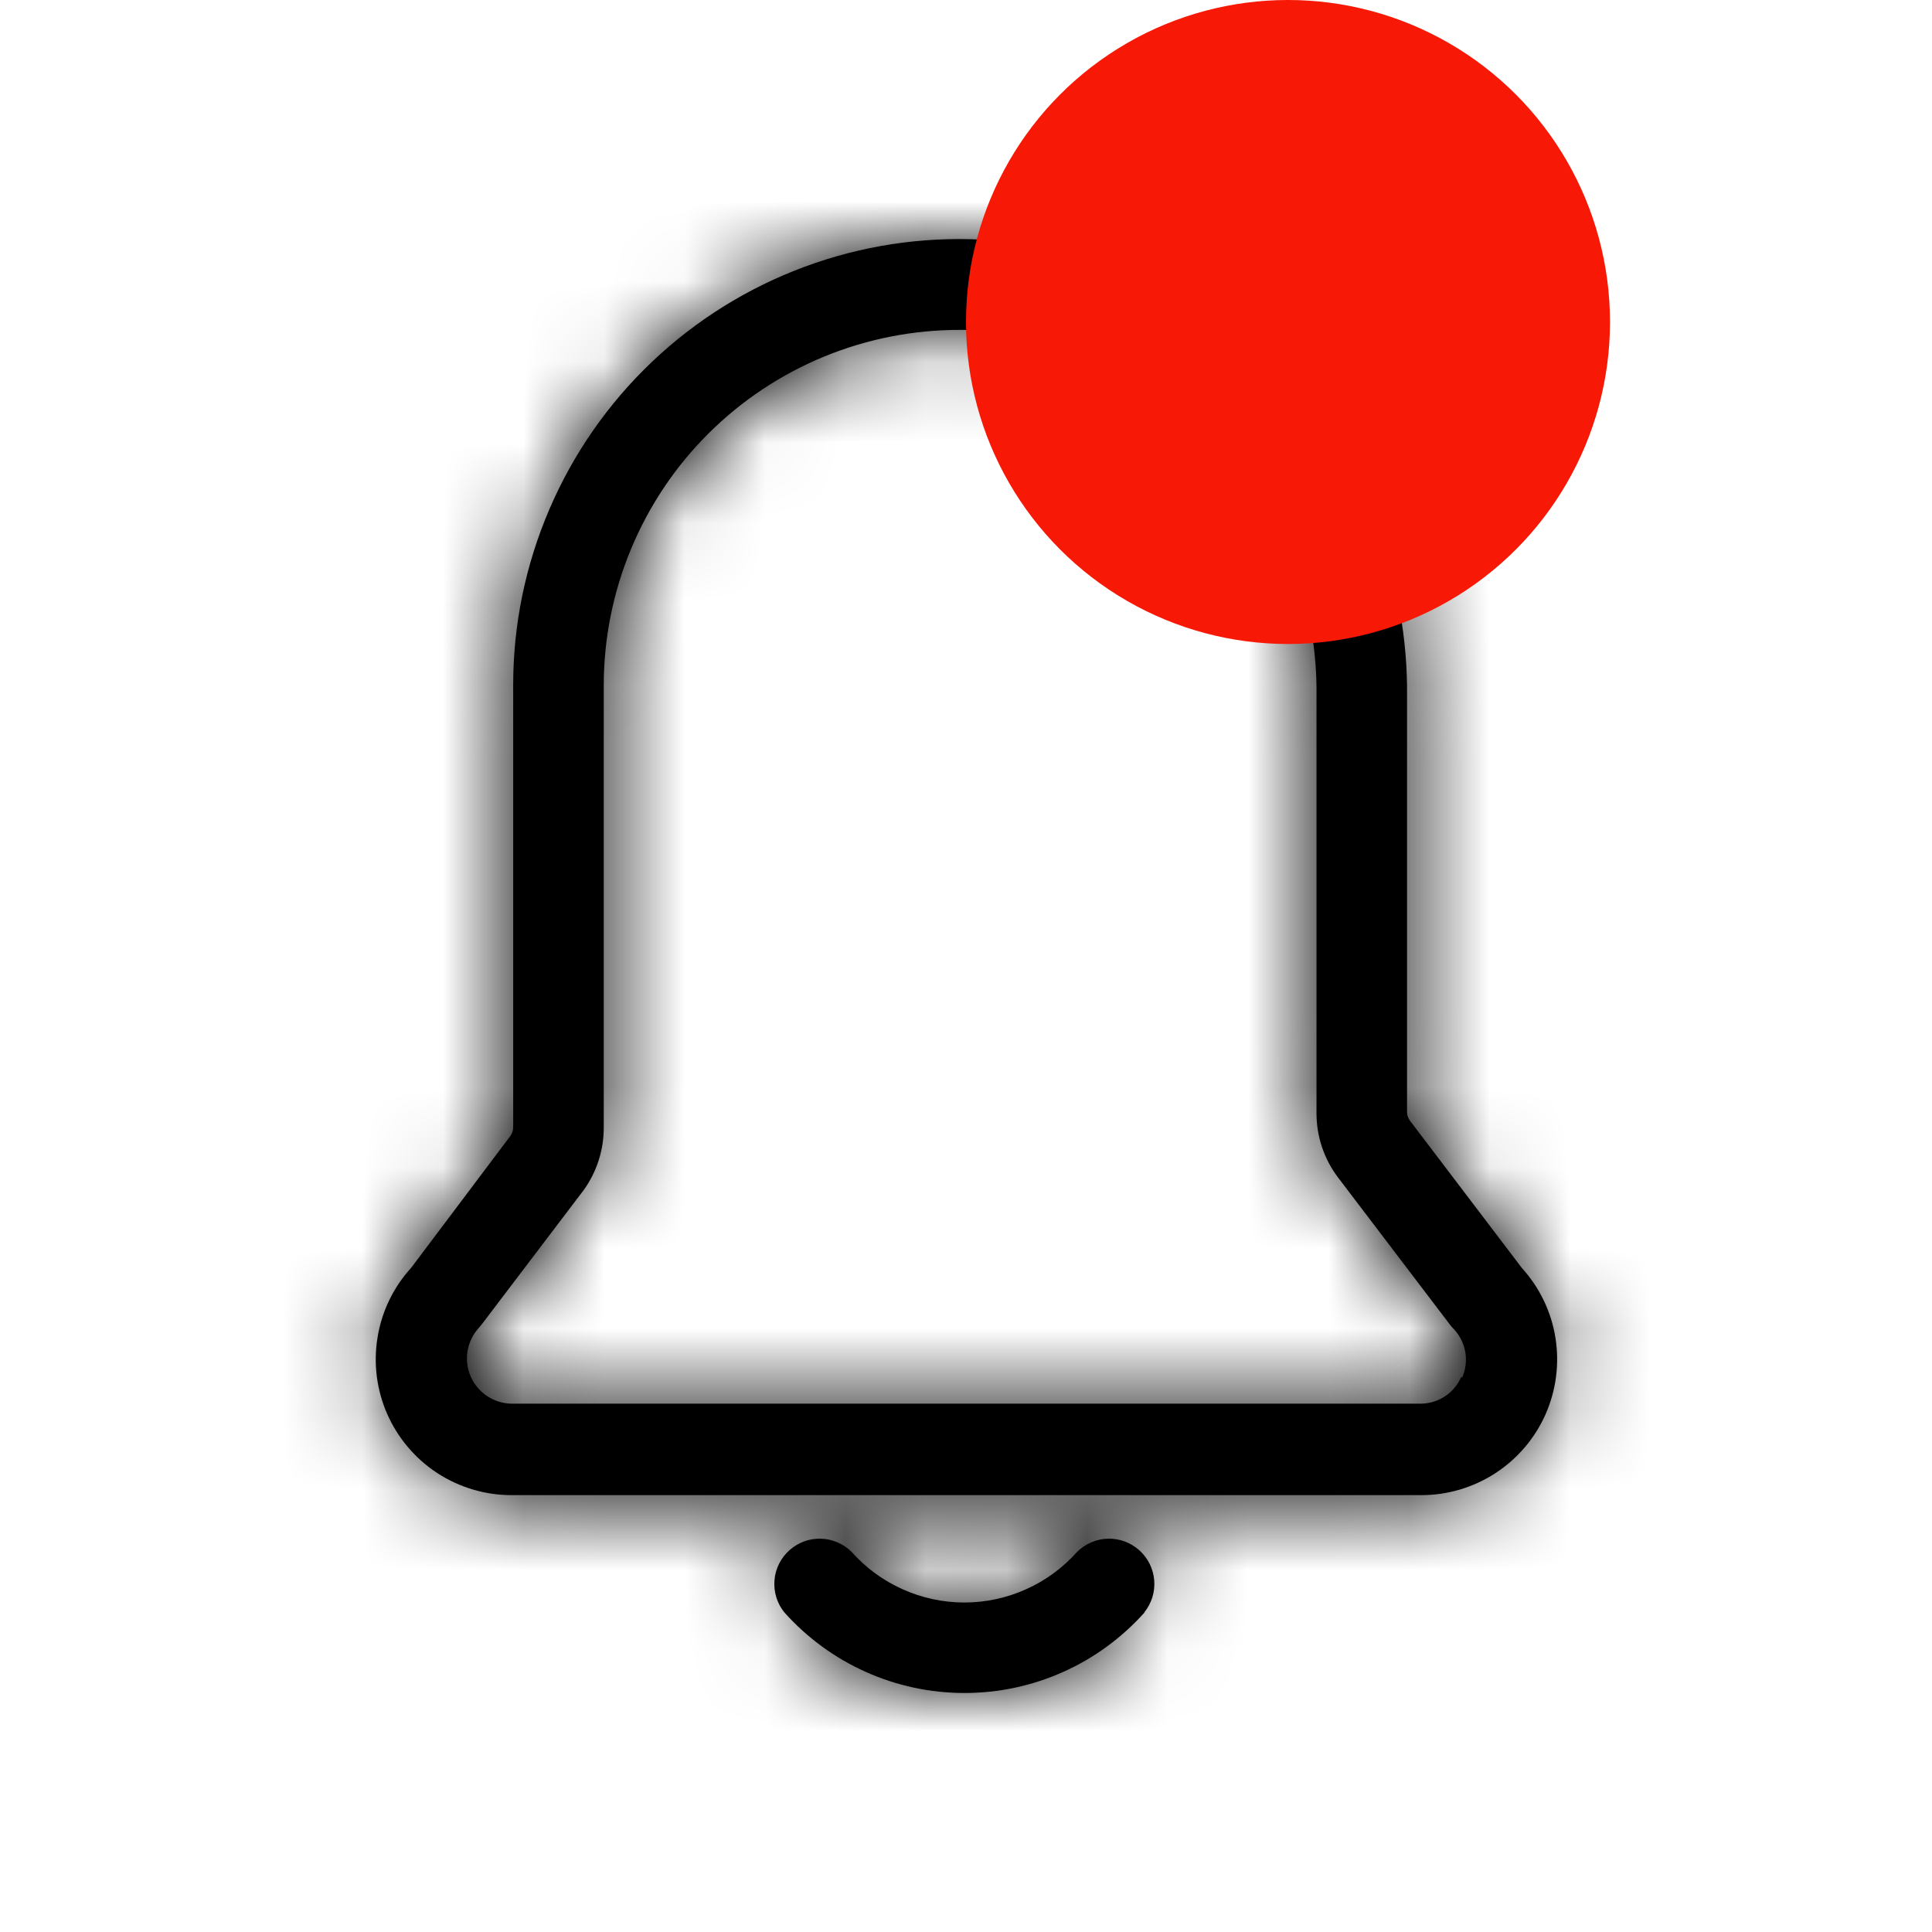 <svg width="24" height="24" viewBox="0 0 24 24" fill="none" xmlns="http://www.w3.org/2000/svg">
<mask id="path-1-inside-1_4541_393" fill="white">
<path d="M18.904 15.75L17.516 13.923C17.492 13.891 17.479 13.851 17.479 13.811V8.655C17.495 7.212 16.956 5.819 15.975 4.762C14.992 3.705 13.642 3.066 12.203 2.977C11.451 2.938 10.7 3.053 9.995 3.314C9.289 3.575 8.644 3.977 8.099 4.495C7.554 5.013 7.12 5.637 6.824 6.328C6.527 7.019 6.374 7.764 6.375 8.516V14.002C6.375 14.043 6.362 14.082 6.337 14.115L5.107 15.75C4.887 15.991 4.742 16.291 4.69 16.614C4.637 16.937 4.679 17.268 4.811 17.567C4.943 17.866 5.159 18.12 5.432 18.299C5.706 18.477 6.026 18.573 6.352 18.573H17.648C17.975 18.575 18.296 18.481 18.572 18.303C18.847 18.125 19.065 17.871 19.198 17.572C19.331 17.272 19.374 16.941 19.322 16.617C19.27 16.293 19.124 15.992 18.904 15.75ZM18.154 17.1C18.111 17.201 18.04 17.287 17.948 17.347C17.857 17.407 17.749 17.438 17.64 17.437H6.352C6.245 17.435 6.14 17.402 6.05 17.342C5.961 17.282 5.89 17.198 5.847 17.099C5.804 17.001 5.79 16.892 5.808 16.785C5.825 16.679 5.872 16.58 5.944 16.5L5.985 16.451L7.249 14.786C7.414 14.558 7.502 14.283 7.5 14.002V8.516C7.5 7.934 7.615 7.359 7.838 6.822C8.061 6.285 8.387 5.797 8.799 5.387C9.211 4.976 9.7 4.651 10.237 4.43C10.775 4.209 11.351 4.096 11.932 4.098H12.15C13.301 4.174 14.379 4.689 15.162 5.537C15.944 6.385 16.371 7.501 16.354 8.655V13.83C16.354 14.117 16.447 14.396 16.62 14.625L18.023 16.47L18.06 16.511C18.135 16.59 18.185 16.691 18.203 16.799C18.221 16.907 18.207 17.018 18.161 17.118L18.154 17.1ZM14.22 20.028C13.938 20.344 13.594 20.596 13.208 20.769C12.822 20.942 12.404 21.031 11.981 21.031C11.559 21.031 11.14 20.942 10.755 20.769C10.369 20.596 10.024 20.344 9.742 20.028C9.652 19.916 9.609 19.774 9.621 19.63C9.632 19.487 9.699 19.354 9.806 19.258C9.913 19.162 10.053 19.11 10.196 19.114C10.34 19.118 10.477 19.177 10.579 19.278C10.755 19.476 10.97 19.634 11.212 19.742C11.453 19.851 11.715 19.907 11.979 19.907C12.244 19.907 12.505 19.851 12.747 19.742C12.988 19.634 13.204 19.476 13.38 19.278C13.482 19.177 13.619 19.118 13.762 19.114C13.906 19.11 14.046 19.162 14.153 19.258C14.26 19.354 14.326 19.487 14.338 19.63C14.35 19.774 14.306 19.916 14.216 20.028H14.22Z"/>
</mask>
<path d="M18.904 15.75L17.516 13.923C17.492 13.891 17.479 13.851 17.479 13.811V8.655C17.495 7.212 16.956 5.819 15.975 4.762C14.992 3.705 13.642 3.066 12.203 2.977C11.451 2.938 10.7 3.053 9.995 3.314C9.289 3.575 8.644 3.977 8.099 4.495C7.554 5.013 7.12 5.637 6.824 6.328C6.527 7.019 6.374 7.764 6.375 8.516V14.002C6.375 14.043 6.362 14.082 6.337 14.115L5.107 15.75C4.887 15.991 4.742 16.291 4.69 16.614C4.637 16.937 4.679 17.268 4.811 17.567C4.943 17.866 5.159 18.12 5.432 18.299C5.706 18.477 6.026 18.573 6.352 18.573H17.648C17.975 18.575 18.296 18.481 18.572 18.303C18.847 18.125 19.065 17.871 19.198 17.572C19.331 17.272 19.374 16.941 19.322 16.617C19.27 16.293 19.124 15.992 18.904 15.75ZM18.154 17.1C18.111 17.201 18.04 17.287 17.948 17.347C17.857 17.407 17.749 17.438 17.64 17.437H6.352C6.245 17.435 6.14 17.402 6.05 17.342C5.961 17.282 5.89 17.198 5.847 17.099C5.804 17.001 5.79 16.892 5.808 16.785C5.825 16.679 5.872 16.58 5.944 16.5L5.985 16.451L7.249 14.786C7.414 14.558 7.502 14.283 7.5 14.002V8.516C7.5 7.934 7.615 7.359 7.838 6.822C8.061 6.285 8.387 5.797 8.799 5.387C9.211 4.976 9.7 4.651 10.237 4.43C10.775 4.209 11.351 4.096 11.932 4.098H12.15C13.301 4.174 14.379 4.689 15.162 5.537C15.944 6.385 16.371 7.501 16.354 8.655V13.83C16.354 14.117 16.447 14.396 16.62 14.625L18.023 16.47L18.06 16.511C18.135 16.59 18.185 16.691 18.203 16.799C18.221 16.907 18.207 17.018 18.161 17.118L18.154 17.1ZM14.22 20.028C13.938 20.344 13.594 20.596 13.208 20.769C12.822 20.942 12.404 21.031 11.981 21.031C11.559 21.031 11.14 20.942 10.755 20.769C10.369 20.596 10.024 20.344 9.742 20.028C9.652 19.916 9.609 19.774 9.621 19.63C9.632 19.487 9.699 19.354 9.806 19.258C9.913 19.162 10.053 19.11 10.196 19.114C10.34 19.118 10.477 19.177 10.579 19.278C10.755 19.476 10.97 19.634 11.212 19.742C11.453 19.851 11.715 19.907 11.979 19.907C12.244 19.907 12.505 19.851 12.747 19.742C12.988 19.634 13.204 19.476 13.38 19.278C13.482 19.177 13.619 19.118 13.762 19.114C13.906 19.11 14.046 19.162 14.153 19.258C14.26 19.354 14.326 19.487 14.338 19.63C14.35 19.774 14.306 19.916 14.216 20.028H14.22Z" fill="black"/>
<path d="M17.516 13.923L15.116 15.723L15.122 15.731L15.127 15.738L17.516 13.923ZM17.479 8.655L14.479 8.621L14.479 8.638V8.655H17.479ZM12.203 2.977L12.388 -0.017L12.373 -0.018L12.357 -0.019L12.203 2.977ZM6.375 8.516H9.375L9.375 8.514L6.375 8.516ZM6.337 14.115L8.735 15.918L8.737 15.915L6.337 14.115ZM5.107 15.75L7.325 17.77L7.42 17.666L7.505 17.553L5.107 15.75ZM6.352 18.573L6.348 21.573H6.352V18.573ZM17.648 18.573L17.663 15.573L17.655 15.573H17.648V18.573ZM18.154 17.1L20.939 15.985L18.224 9.196L15.388 15.937L18.154 17.1ZM17.64 17.437L17.671 14.437L17.655 14.437H17.64V17.437ZM6.352 17.437L6.297 20.436L6.325 20.437H6.352V17.437ZM5.944 16.5L8.179 18.5L8.207 18.469L8.234 18.437L5.944 16.5ZM5.985 16.451L8.275 18.389L8.327 18.328L8.375 18.265L5.985 16.451ZM7.249 14.786L9.638 16.6L9.658 16.573L9.678 16.547L7.249 14.786ZM7.5 14.002H4.5V14.012L4.5 14.023L7.5 14.002ZM7.5 8.516L10.5 8.516V8.516L7.5 8.516ZM11.932 4.098L11.922 7.098H11.932V4.098ZM12.15 4.098L12.347 1.105L12.249 1.098H12.15V4.098ZM16.354 8.655L13.354 8.611L13.354 8.633V8.655H16.354ZM16.354 13.83L19.354 13.83V13.83H16.354ZM16.62 14.625L14.225 16.431L14.232 16.44L16.62 14.625ZM18.023 16.47L15.634 18.285L15.714 18.39L15.803 18.488L18.023 16.47ZM18.06 16.511L15.84 18.529L15.86 18.551L15.881 18.573L18.06 16.511ZM18.161 17.118L15.376 18.232L17.982 24.747L20.891 18.362L18.161 17.118ZM14.22 20.028L16.459 22.025L20.916 17.028H14.22V20.028ZM9.742 20.028L7.403 21.906L7.452 21.967L7.504 22.025L9.742 20.028ZM10.579 19.278L12.82 17.284L12.761 17.218L12.699 17.156L10.579 19.278ZM11.979 19.907V22.907V19.907ZM13.38 19.278L11.26 17.156L11.197 17.218L11.139 17.284L13.38 19.278ZM14.216 20.028L11.876 18.151L7.963 23.028H14.216V20.028ZM21.293 13.935L19.905 12.108L15.127 15.738L16.515 17.564L21.293 13.935ZM19.916 12.123C20.281 12.61 20.479 13.202 20.479 13.811H14.479C14.479 14.501 14.702 15.171 15.116 15.723L19.916 12.123ZM20.479 13.811V8.655H14.479V13.811H20.479ZM20.479 8.688C20.503 6.477 19.678 4.34 18.172 2.72L13.777 6.804C14.235 7.297 14.486 7.948 14.479 8.621L20.479 8.688ZM18.172 2.72C16.666 1.1 14.596 0.12 12.388 -0.017L12.017 5.971C12.688 6.013 13.319 6.311 13.777 6.804L18.172 2.72ZM12.357 -0.019C11.199 -0.079 10.041 0.098 8.954 0.5L11.035 6.128C11.359 6.008 11.704 5.955 12.048 5.973L12.357 -0.019ZM8.954 0.5C7.867 0.902 6.873 1.522 6.032 2.32L10.166 6.669C10.416 6.432 10.712 6.247 11.035 6.128L8.954 0.5ZM6.032 2.32C5.192 3.119 4.523 4.08 4.066 5.146L9.581 7.51C9.717 7.193 9.916 6.907 10.166 6.669L6.032 2.32ZM4.066 5.146C3.609 6.211 3.374 7.358 3.375 8.518L9.375 8.514C9.375 8.169 9.445 7.827 9.581 7.51L4.066 5.146ZM3.375 8.516V14.002H9.375V8.516H3.375ZM3.375 14.002C3.375 13.393 3.572 12.801 3.937 12.315L8.737 15.915C9.151 15.363 9.375 14.692 9.375 14.002H3.375ZM3.94 12.311L2.71 13.946L7.505 17.553L8.735 15.918L3.94 12.311ZM2.889 13.73C2.278 14.401 1.875 15.235 1.729 16.131L7.65 17.097C7.61 17.348 7.497 17.582 7.325 17.77L2.889 13.73ZM1.729 16.131C1.583 17.027 1.7 17.946 2.066 18.777L7.556 16.356C7.659 16.589 7.691 16.846 7.65 17.097L1.729 16.131ZM2.066 18.777C2.432 19.608 3.032 20.314 3.792 20.811L7.073 15.787C7.286 15.926 7.454 16.124 7.556 16.356L2.066 18.777ZM3.792 20.811C4.552 21.307 5.44 21.572 6.348 21.573L6.357 15.573C6.611 15.574 6.86 15.648 7.073 15.787L3.792 20.811ZM6.352 21.573H17.648V15.573H6.352V21.573ZM17.632 21.573C18.543 21.578 19.435 21.317 20.2 20.823L16.944 15.783C17.158 15.645 17.408 15.572 17.663 15.573L17.632 21.573ZM20.2 20.823C20.964 20.329 21.569 19.623 21.939 18.791L16.457 16.352C16.561 16.119 16.73 15.922 16.944 15.783L20.2 20.823ZM21.939 18.791C22.309 17.959 22.429 17.038 22.284 16.139L16.36 17.095C16.32 16.843 16.353 16.585 16.457 16.352L21.939 18.791ZM22.284 16.139C22.139 15.24 21.735 14.403 21.122 13.729L16.686 17.77C16.514 17.581 16.401 17.347 16.36 17.095L22.284 16.139ZM15.388 15.937C15.577 15.488 15.895 15.106 16.301 14.839L19.595 19.854C20.185 19.467 20.646 18.913 20.919 18.263L15.388 15.937ZM16.301 14.839C16.707 14.572 17.184 14.432 17.671 14.437L17.609 20.437C18.315 20.444 19.006 20.241 19.595 19.854L16.301 14.839ZM17.64 14.437H6.352V20.437H17.64V14.437ZM6.408 14.438C6.875 14.446 7.329 14.589 7.717 14.848L4.384 19.837C4.951 20.216 5.615 20.424 6.297 20.436L6.408 14.438ZM7.717 14.848C8.105 15.107 8.411 15.473 8.597 15.9L3.097 18.299C3.37 18.924 3.816 19.458 4.384 19.837L7.717 14.848ZM8.597 15.9C8.784 16.328 8.844 16.801 8.769 17.262L2.846 16.309C2.737 16.983 2.825 17.673 3.097 18.299L8.597 15.9ZM8.769 17.262C8.695 17.722 8.491 18.152 8.179 18.5L3.708 14.499C3.253 15.007 2.954 15.636 2.846 16.309L8.769 17.262ZM8.234 18.437L8.275 18.389L3.695 14.513L3.654 14.562L8.234 18.437ZM8.375 18.265L9.638 16.6L4.859 12.972L3.595 14.637L8.375 18.265ZM9.678 16.547C10.218 15.801 10.506 14.902 10.5 13.982L4.5 14.023C4.498 13.664 4.61 13.315 4.82 13.025L9.678 16.547ZM10.5 14.002V8.516H4.5V14.002H10.5ZM10.5 8.516C10.5 8.329 10.537 8.145 10.608 7.972L5.067 5.671C4.693 6.573 4.5 7.54 4.5 8.516L10.5 8.516ZM10.608 7.972C10.68 7.8 10.785 7.643 10.917 7.512L6.681 3.262C5.99 3.951 5.441 4.77 5.067 5.671L10.608 7.972ZM10.917 7.512C11.049 7.38 11.206 7.276 11.378 7.205L9.096 1.656C8.194 2.027 7.373 2.573 6.681 3.262L10.917 7.512ZM11.378 7.205C11.551 7.134 11.736 7.098 11.922 7.098L11.943 1.098C10.966 1.095 9.999 1.284 9.096 1.656L11.378 7.205ZM11.932 7.098H12.15V1.098H11.932V7.098ZM11.953 7.092C12.336 7.117 12.696 7.289 12.957 7.571L17.366 3.503C16.063 2.09 14.266 1.231 12.347 1.105L11.953 7.092ZM12.957 7.571C13.217 7.854 13.36 8.226 13.354 8.611L19.353 8.699C19.382 6.776 18.67 4.916 17.366 3.503L12.957 7.571ZM13.354 8.655V13.83H19.354V8.655H13.354ZM13.354 13.829C13.354 14.768 13.66 15.682 14.225 16.431L19.015 12.818C19.235 13.109 19.354 13.464 19.354 13.83L13.354 13.829ZM14.232 16.44L15.634 18.285L20.411 14.654L19.008 12.809L14.232 16.44ZM15.803 18.488L15.84 18.529L20.28 14.493L20.242 14.452L15.803 18.488ZM15.881 18.573C15.546 18.219 15.324 17.773 15.244 17.292L21.163 16.306C21.046 15.609 20.725 14.962 20.239 14.449L15.881 18.573ZM15.244 17.292C15.164 16.812 15.229 16.318 15.431 15.874L20.891 18.362C21.184 17.719 21.279 17.003 21.163 16.306L15.244 17.292ZM20.947 16.004L20.939 15.985L15.368 18.214L15.376 18.232L20.947 16.004ZM11.981 18.031L11.981 18.031L14.434 23.507C15.206 23.161 15.896 22.656 16.459 22.025L11.981 18.031ZM11.981 18.031H11.981V24.031C12.827 24.031 13.663 23.853 14.434 23.507L11.981 18.031ZM11.981 18.031H11.981L9.528 23.507C10.3 23.853 11.136 24.031 11.981 24.031V18.031ZM11.981 18.031L11.981 18.031L7.504 22.025C8.067 22.656 8.756 23.161 9.528 23.507L11.981 18.031ZM12.082 18.151C12.473 18.637 12.662 19.254 12.611 19.875L6.631 19.385C6.556 20.293 6.832 21.195 7.403 21.906L12.082 18.151ZM12.611 19.875C12.56 20.497 12.273 21.075 11.809 21.491L7.803 17.024C7.124 17.632 6.705 18.477 6.631 19.385L12.611 19.875ZM11.809 21.491C11.345 21.907 10.739 22.13 10.116 22.113L10.277 16.115C9.366 16.091 8.481 16.416 7.803 17.024L11.809 21.491ZM10.116 22.113C9.493 22.096 8.9 21.841 8.459 21.401L12.699 17.156C12.054 16.512 11.188 16.14 10.277 16.115L10.116 22.113ZM8.338 21.273C8.795 21.787 9.356 22.198 9.984 22.48L12.44 17.005C12.585 17.07 12.714 17.165 12.82 17.284L8.338 21.273ZM9.984 22.48C10.611 22.761 11.291 22.907 11.979 22.907V16.907C12.138 16.907 12.295 16.94 12.44 17.005L9.984 22.48ZM11.979 22.907C12.667 22.907 13.347 22.761 13.975 22.48L11.519 17.005C11.664 16.94 11.821 16.907 11.979 16.907V22.907ZM13.975 22.48C14.603 22.198 15.164 21.787 15.621 21.273L11.139 17.284C11.245 17.165 11.374 17.07 11.519 17.005L13.975 22.48ZM15.5 21.401C15.059 21.841 14.466 22.096 13.843 22.113L13.682 16.115C12.771 16.14 11.904 16.512 11.26 17.156L15.5 21.401ZM13.843 22.113C13.22 22.13 12.614 21.907 12.15 21.491L16.156 17.024C15.478 16.416 14.592 16.091 13.682 16.115L13.843 22.113ZM12.15 21.491C11.686 21.075 11.399 20.497 11.348 19.875L17.328 19.385C17.254 18.477 16.834 17.632 16.156 17.024L12.15 21.491ZM11.348 19.875C11.297 19.254 11.486 18.637 11.876 18.151L16.556 21.906C17.126 21.195 17.402 20.293 17.328 19.385L11.348 19.875ZM14.216 23.028H14.22V17.028H14.216V23.028Z" fill="black" mask="url(#path-1-inside-1_4541_393)"/>
<circle cx="16" cy="4" r="4" fill="#F71805"/>
</svg>

